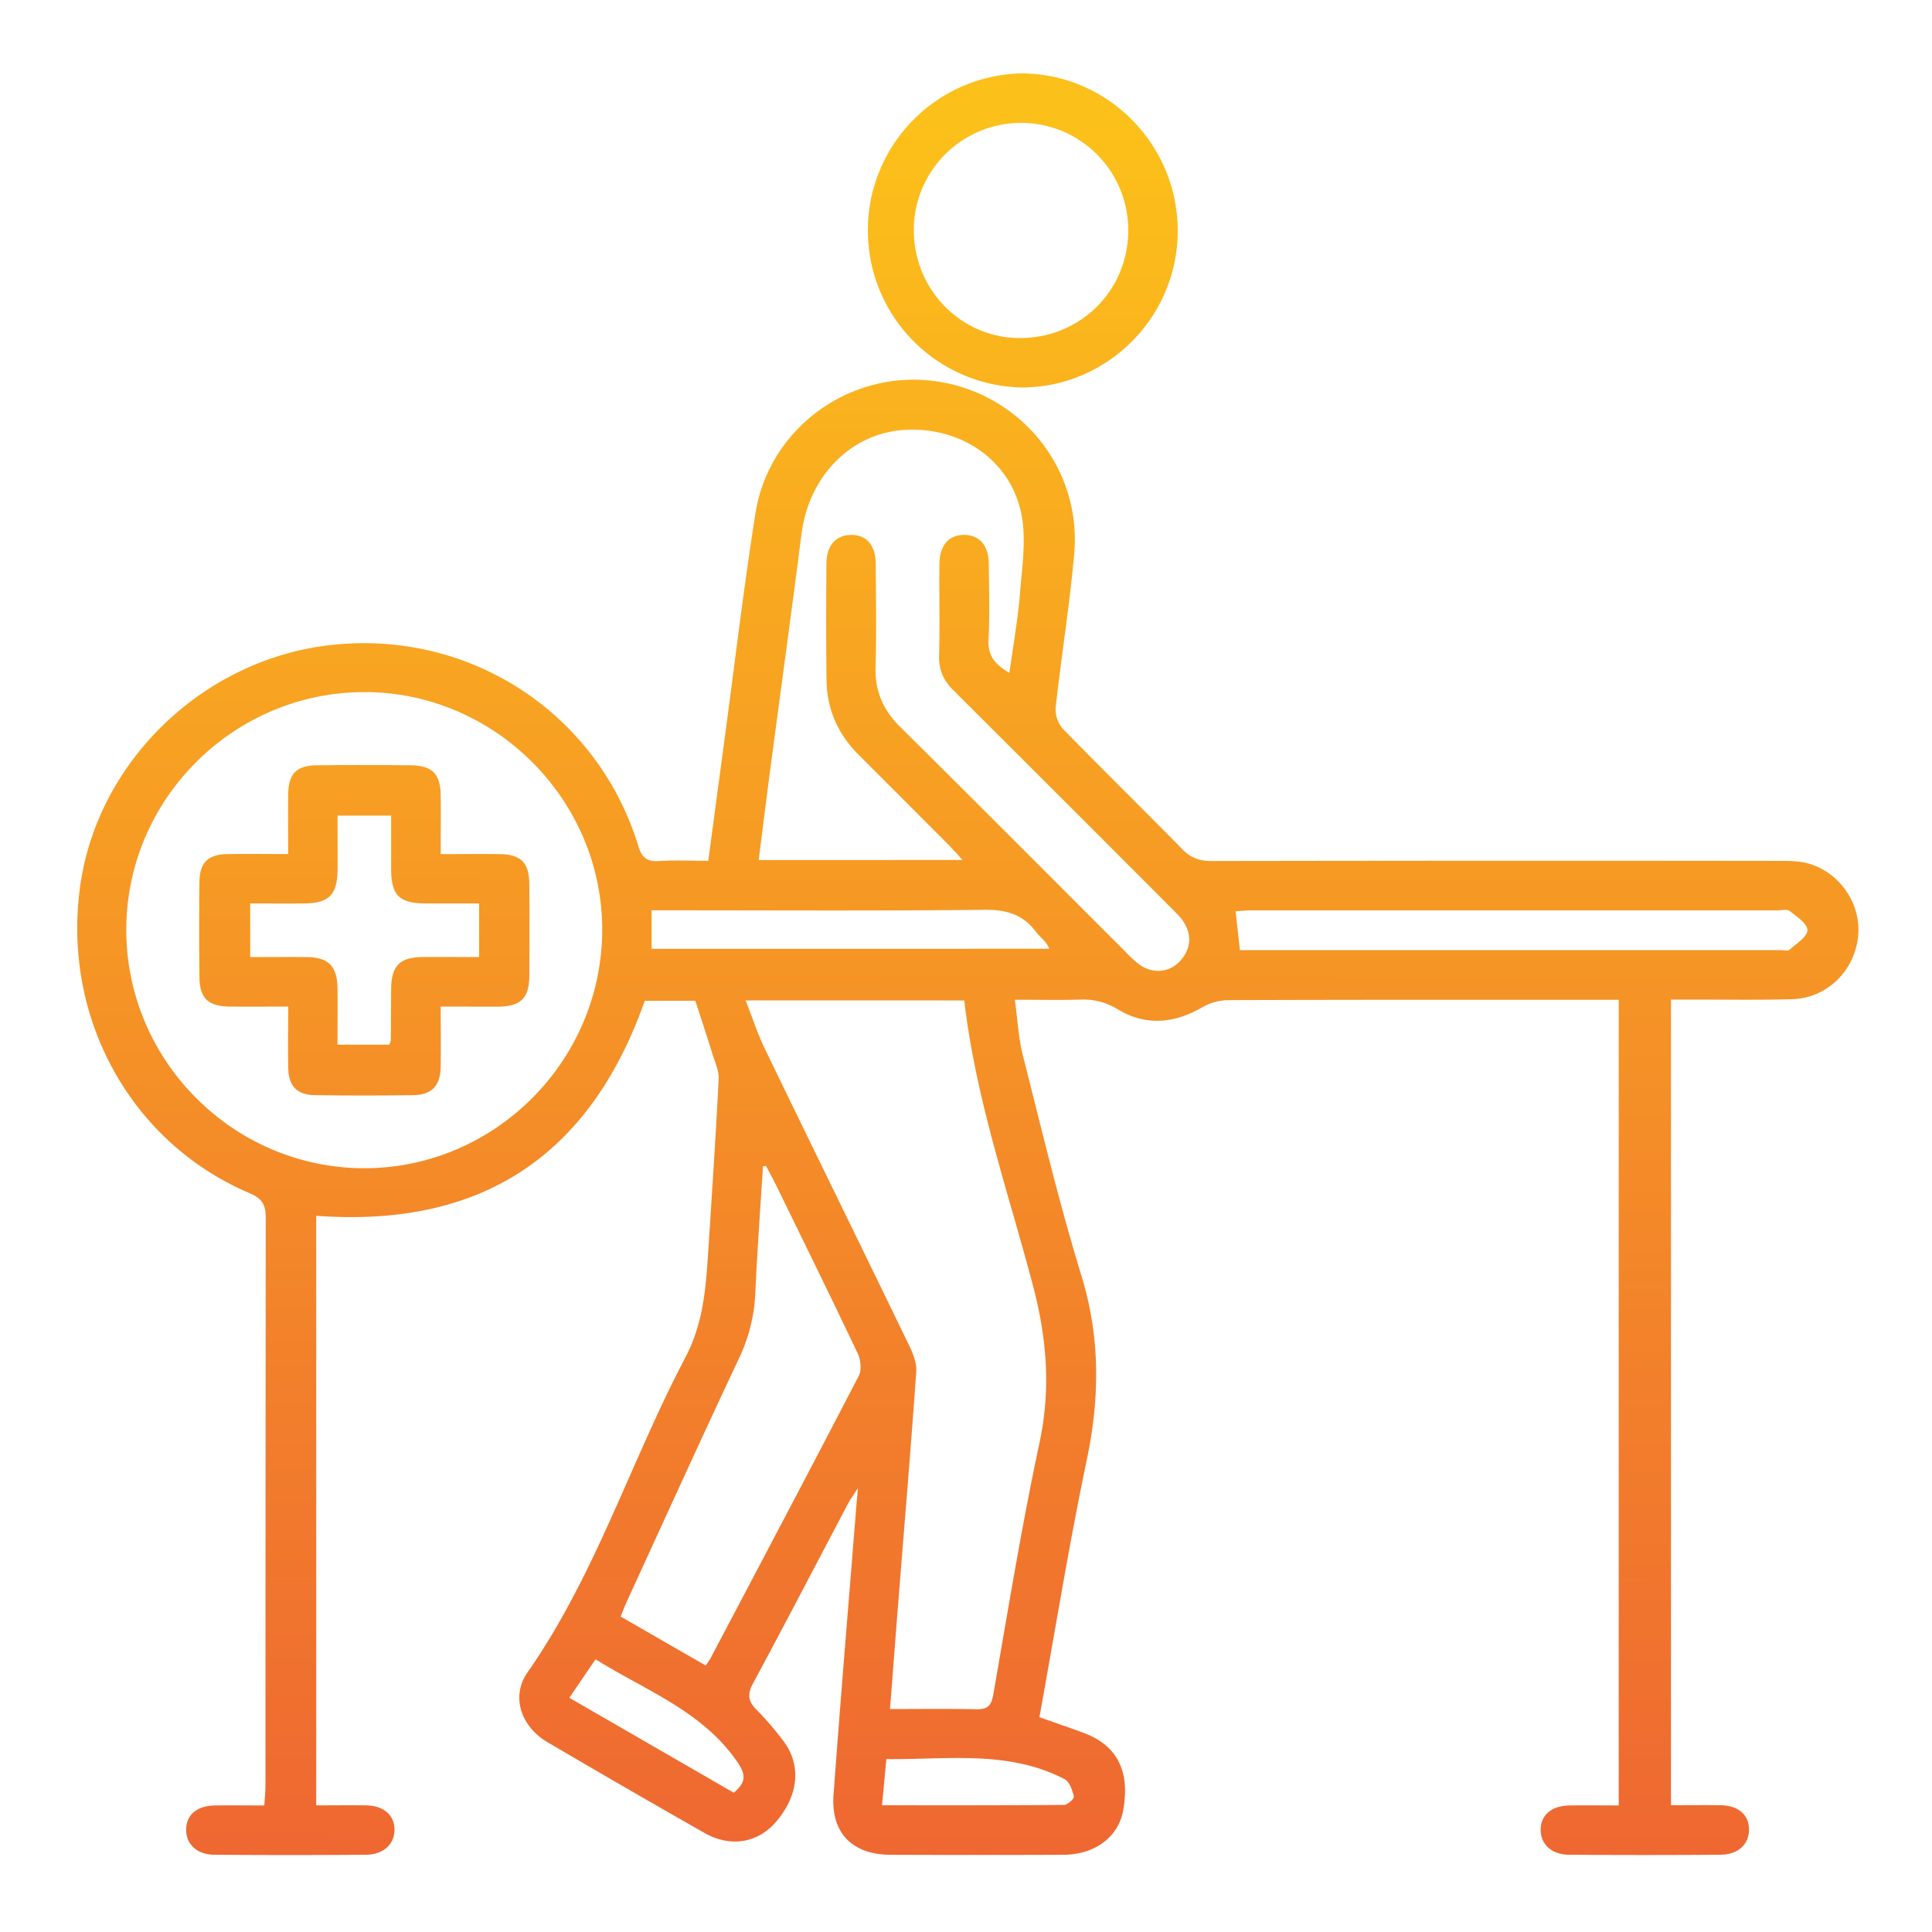 <svg id="Capa_1" data-name="Capa 1" xmlns="http://www.w3.org/2000/svg" xmlns:xlink="http://www.w3.org/1999/xlink" viewBox="0 0 1000 1000"><defs><style>.cls-1{fill:url(#Degradado_sin_nombre_8);}.cls-2{fill:url(#Degradado_sin_nombre_8-2);}.cls-3{fill:url(#Degradado_sin_nombre_8-3);}</style><linearGradient id="Degradado_sin_nombre_8" x1="501.67" y1="66.79" x2="498.81" y2="1720.65" gradientUnits="userSpaceOnUse"><stop offset="0" stop-color="#fcc01a"/><stop offset="1" stop-color="#e31c45"/></linearGradient><linearGradient id="Degradado_sin_nombre_8-2" x1="528.56" y1="66.83" x2="525.7" y2="1720.69" xlink:href="#Degradado_sin_nombre_8"/><linearGradient id="Degradado_sin_nombre_8-3" x1="189.25" y1="66.25" x2="186.4" y2="1720.11" xlink:href="#Degradado_sin_nombre_8"/></defs><path class="cls-1" d="M538,888.8c8.31,3,15.78,5.45,23.15,8.24,17.15,6.49,23.8,19.7,20.23,39.89-2.43,13.79-14.54,23-30.84,23.1q-44.83.18-89.67,0c-19.8-.09-30.88-11.4-29.43-31.12,3.66-49.88,7.84-99.71,11.82-149.57.16-2.11.38-4.23.83-9.17-2.66,4.16-4.08,6.08-5.18,8.17-16.35,31-32.51,62.07-49.11,92.92-3,5.54-2.71,9.19,1.68,13.56a166.92,166.92,0,0,1,13.73,15.93c9.81,12.62,8.26,28.73-3.81,42.54-9.29,10.61-23.35,13-36.54,5.55q-40.94-23.25-81.52-47.12c-13.76-8.09-18.95-23.72-10.35-36,35.23-50.44,53.42-109.29,81.75-163.07,9.73-18.47,10.73-37.73,12-57.42,1.86-28.91,3.79-57.82,5.23-86.76.22-4.27-1.91-8.71-3.23-13-2.78-9-5.74-17.88-8.84-27.48H333.75c-28.34,80.25-84.49,117.62-170.07,111.3V934.45c8.82,0,17.27-.1,25.7,0,9.18.14,14.8,5,14.81,12.56s-5.68,12.88-14.69,13q-39.34.3-78.69,0c-9-.08-14.59-5.61-14.45-13.15s5.58-12.22,15-12.35c8.19-.12,16.37,0,25.46,0,.23-3.93.59-7.15.59-10.37q0-146.9.15-293.78c0-6.69-1.79-10-8.34-12.76C67.46,591.38,31.87,526.3,41.56,458.22c9.18-64.5,63.86-117,129.65-124.35C243,325.78,309.31,369,330.41,437.93c1.9,6.19,4.61,8.16,10.82,7.75,8.15-.54,16.36-.13,25.37-.13,2.71-20.21,5.31-39.75,7.94-59.28C380,346.1,384.67,305.81,391,265.79c6.93-44,48.57-74.24,92.38-68.58,44.22,5.71,76.51,44.69,72.64,89.2-2.32,26.7-6.69,53.22-9.62,79.87a15.28,15.28,0,0,0,3.73,10.92c20.41,21,41.37,41.46,61.85,62.38,4.45,4.55,9,6.1,15.25,6.09q145.95-.26,291.9-.08c5.16,0,10.48-.11,15.45,1,16.89,3.94,28.69,20.51,27.23,37.46-1.57,18.24-16,32.6-34.25,33.13-17.37.5-34.77.17-52.16.2H864.9v417c8.74,0,17.19-.11,25.64,0,9.24.15,14.74,4.95,14.74,12.58S899.71,959.91,890.6,960q-39.35.3-78.69,0c-9-.08-14.63-5.69-14.46-13.17s5.76-12.2,15-12.33c8.22-.11,16.43,0,25.4,0v-417h-9.47c-64.36,0-128.71-.08-193.07.17a28.56,28.56,0,0,0-13.44,3.93c-14.46,8.29-29.12,9.42-43.36.79a33.92,33.92,0,0,0-19.7-5c-10.33.3-20.68.08-33.52.08,1.4,10.11,1.84,19.7,4.15,28.82,9.67,38.07,18.75,76.36,30.27,113.88,9.82,32,9.59,63.13,2.8,95.49C553.34,799.4,546.21,843.63,538,888.8Zm-152.07-371c3.61,9.2,6.19,17.28,9.85,24.84,24.8,51.23,49.88,102.32,74.68,153.54,2.05,4.25,4.11,9.28,3.79,13.78-2.75,39.21-6.05,78.37-9.16,117.56-1.48,18.71-2.9,37.43-4.42,57.08,15.59,0,30.17-.22,44.74.11,5.73.13,7.69-1.81,8.7-7.54,7.61-43.47,14.66-87.09,23.9-130.23,6-28,3.84-54.32-3.42-81.81C521.73,616.49,505,568.67,499.1,517.83ZM65.37,481c-.17,67.89,55.37,123.64,123.18,123.67,67.38,0,122.75-55.22,123.15-122.84.4-67.27-55-123.22-122.32-123.6C121.43,357.86,65.53,413.2,65.37,481Zm432.88-35.87c-3.28-3.54-5.22-5.78-7.3-7.87q-23.26-23.32-46.57-46.62C433.76,380,428,367.14,427.82,352.16c-.29-20.13-.2-40.27-.07-60.41.07-9.37,4.79-14.7,12.53-14.87,8.17-.18,13,5.23,13,15.2.11,17.7.42,35.4-.09,53.09-.37,12.45,3.79,22.19,12.66,31,39.27,38.82,78.18,78,117.24,117a53.69,53.69,0,0,0,6.74,6.16c6.79,4.8,15.34,4.14,20.84-1.76s6.51-13,2.14-20.11c-1.73-2.81-4.26-5.16-6.62-7.53Q550,413.59,493.56,357.37c-5.13-5.09-7.66-10.42-7.48-17.74.4-15.86,0-31.73.16-47.6.08-9.9,5-15.35,13.12-15.16,7.75.19,12.33,5.5,12.43,14.92.13,13.11.54,26.26-.14,39.35-.46,8.66,3.87,13.05,10.82,17.12,2-14.34,4.4-27.88,5.5-41.52s3.31-27.73.67-40.75c-5.65-28-31.47-45.27-60.52-43.47-27.71,1.71-49.46,23.95-53.26,53.82-5.13,40.21-10.66,80.38-16,120.57-2.1,15.89-4.07,31.8-6.16,48.23ZM396.44,603.44l-1.54.32C393.58,625.17,392,646.57,391,668a87.48,87.48,0,0,1-8.09,34.25c-19.87,42.1-39.08,84.5-58.52,126.8-1.1,2.4-2,4.88-3.16,7.68l44,25.31a42.58,42.58,0,0,0,2.47-3.59c25.69-48.73,51.45-97.42,76.81-146.32,1.55-3,1-8.23-.52-11.49-13.82-29.14-28.07-58.08-42.22-87.06C400.08,610.15,398.22,606.82,396.44,603.44ZM641.77,491.79h280c1.53,0,3.6.56,4.48-.22,3.52-3.12,9.2-6.62,9.26-10.06s-5.54-7.09-9.17-10c-1.31-1.06-4.14-.3-6.27-.3q-136.31,0-272.61,0c-2.62,0-5.25.3-7.91.46Zm-304.51-.71H543.12c-1.64-4.11-4.94-6-7-8.86-6.84-9.17-15.56-11.44-26.87-11.31-54,.6-108,.27-162,.27h-10ZM379.8,927.91c6.28-5.29,6.44-9.22,1.93-15.8-18.2-26.57-47.49-37-73.47-53.27l-13.57,19.94Zm76.73,6.5c32.32,0,63.26.08,94.2-.19,1.83,0,5.37-3.29,5.12-4.31-.8-3.27-2.23-7.68-4.8-9-29.25-15.2-60.76-10.07-92.28-10.4C458,918.51,457.35,925.69,456.53,934.41Z"/><path class="cls-2" d="M609.59,119c.26,44.53-35.75,81.18-80.15,81.57A81.31,81.31,0,0,1,527.85,38C572.53,37.58,609.33,74.06,609.59,119ZM473,118.3c-.48,30.67,23.51,56,53.68,56.66,31.48.7,56.89-23.68,57.3-55a55.5,55.5,0,1,0-111-1.68Z"/><path class="cls-3" d="M228.1,521c0,11.08.14,21.09,0,31.09s-4.66,14.66-14.5,14.77q-25.14.3-50.31,0c-9.53-.12-13.89-4.56-14.09-14.08-.22-10.28,0-20.56,0-31.77-10.74,0-20.42.08-30.09,0-11.33-.12-15.75-4.21-15.87-15.2q-.28-24.7,0-49.4c.14-10.1,4.52-14.19,14.76-14.35,10-.15,20,0,31.17,0,0-10.85-.11-20.81,0-30.77.16-10.83,4.17-15.05,14.86-15.17,16.15-.19,32.32-.16,48.48,0,11.18.1,15.47,4.44,15.61,15.48.12,9.73,0,19.45,0,30.48,10.49,0,20.43-.1,30.38,0,11.12.13,15.39,4.39,15.47,15.54q.18,23.78,0,47.57c-.08,11.52-4.44,15.74-16.19,15.85C248.36,521.07,238.93,521,228.1,521ZM248,467.62c-9.79,0-18.6,0-27.4,0-14-.06-18.08-4.08-18.14-17.8,0-9.07,0-18.14,0-27.65H174.72c0,9.59.06,18.66,0,27.73-.1,13.3-4.35,17.61-17.46,17.72-9.33.07-18.66,0-27.76,0v27.76c10.18,0,19.6-.08,29,0,11.49.12,16,4.56,16.18,16.09.15,9.66,0,19.32,0,29.26h26.84a9.3,9.3,0,0,0,.77-2.19c.08-8.84.08-17.68.16-26.52.12-12.17,4.41-16.55,16.43-16.65,9.63-.08,19.26,0,29.11,0Z"/></svg>